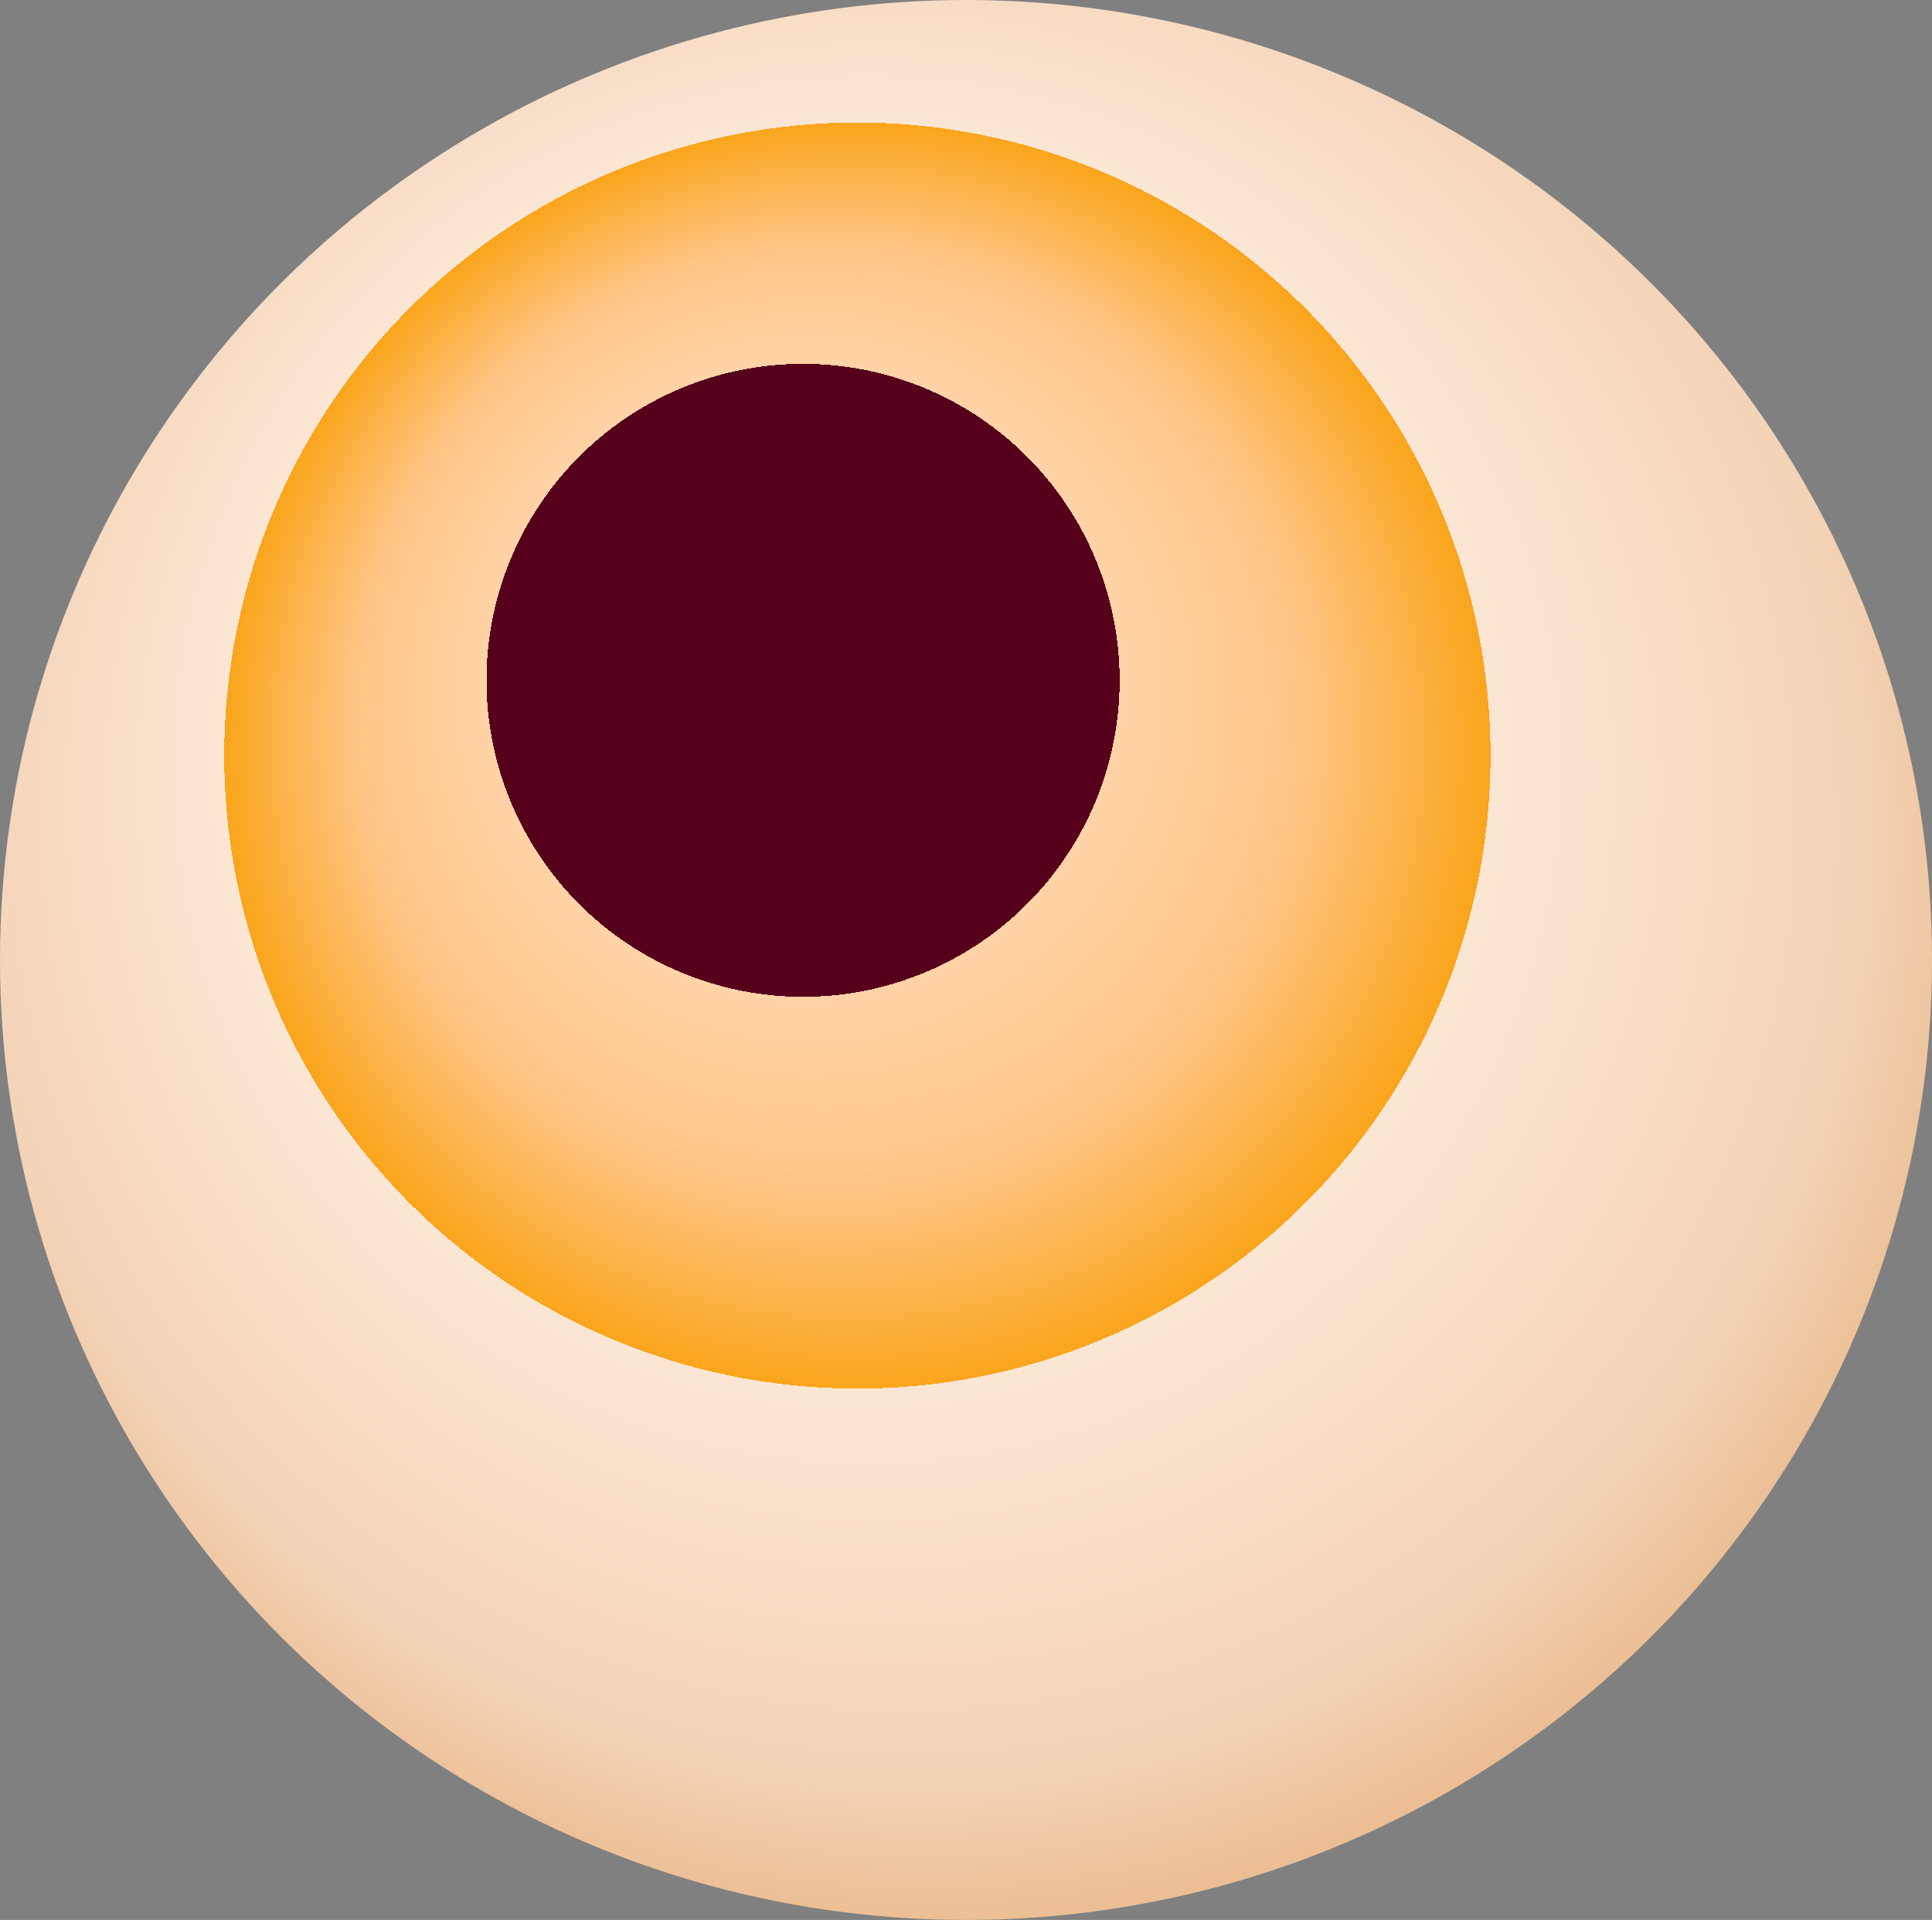 <?xml version="1.0" encoding="UTF-8"?>
<svg id="a" xmlns="http://www.w3.org/2000/svg" xmlns:xlink="http://www.w3.org/1999/xlink" version="1.1" viewBox="0 0 796.8 792">
  <rect x="0" y="0" width="796.8" height="792" fill="#808080" stroke="none"/>
  <!-- Generator: Adobe Illustrator 29.3.0, SVG Export Plug-In . SVG Version: 2.1.0 Build 146)  -->
  <defs>
    <style>
      .st0 {
        fill: url(#radial-gradient);
      }
    </style>
    <radialGradient id="radial-gradient" cx="420.8" cy="611.9" fx="308.8" fy="456.7" r="652.8" gradientTransform="translate(0 -207.1)" gradientUnits="userSpaceOnUse">
      <stop offset=".2" stop-color="#57001c"/>
      <stop offset=".2" stop-color="#58021d"/>
      <stop offset=".2" stop-color="#5e0922"/>
      <stop offset=".2" stop-color="#67152b"/>
      <stop offset=".2" stop-color="#752738"/>
      <stop offset=".2" stop-color="#873e48"/>
      <stop offset=".2" stop-color="#9c5a5c"/>
      <stop offset=".2" stop-color="#b77c75"/>
      <stop offset=".2" stop-color="#d5a391"/>
      <stop offset=".2" stop-color="#f6cfb0"/>
      <stop offset=".2" stop-color="#ffdab8"/>
      <stop offset=".2" stop-color="#ffd3a7"/>
      <stop offset=".3" stop-color="#ffc585"/>
      <stop offset=".4" stop-color="#faa51c"/>
      <stop offset=".4" stop-color="#faa51e"/>
      <stop offset=".4" stop-color="#faa927"/>
      <stop offset=".4" stop-color="#faae35"/>
      <stop offset=".4" stop-color="#fab54a"/>
      <stop offset=".4" stop-color="#fbbf64"/>
      <stop offset=".4" stop-color="#fccb85"/>
      <stop offset=".4" stop-color="#fcdaac"/>
      <stop offset=".4" stop-color="#fdead8"/>
      <stop offset=".4" stop-color="#feede0"/>
      <stop offset=".4" stop-color="#fbe6d4"/>
      <stop offset=".6" stop-color="#f4d3b7"/>
      <stop offset=".7" stop-color="#e8b687"/>
      <stop offset=".8" stop-color="#d98f48"/>
    </radialGradient>
  </defs>
  <ellipse class="st0" cx="398.4" cy="396" rx="398.4" ry="396"/>
</svg>